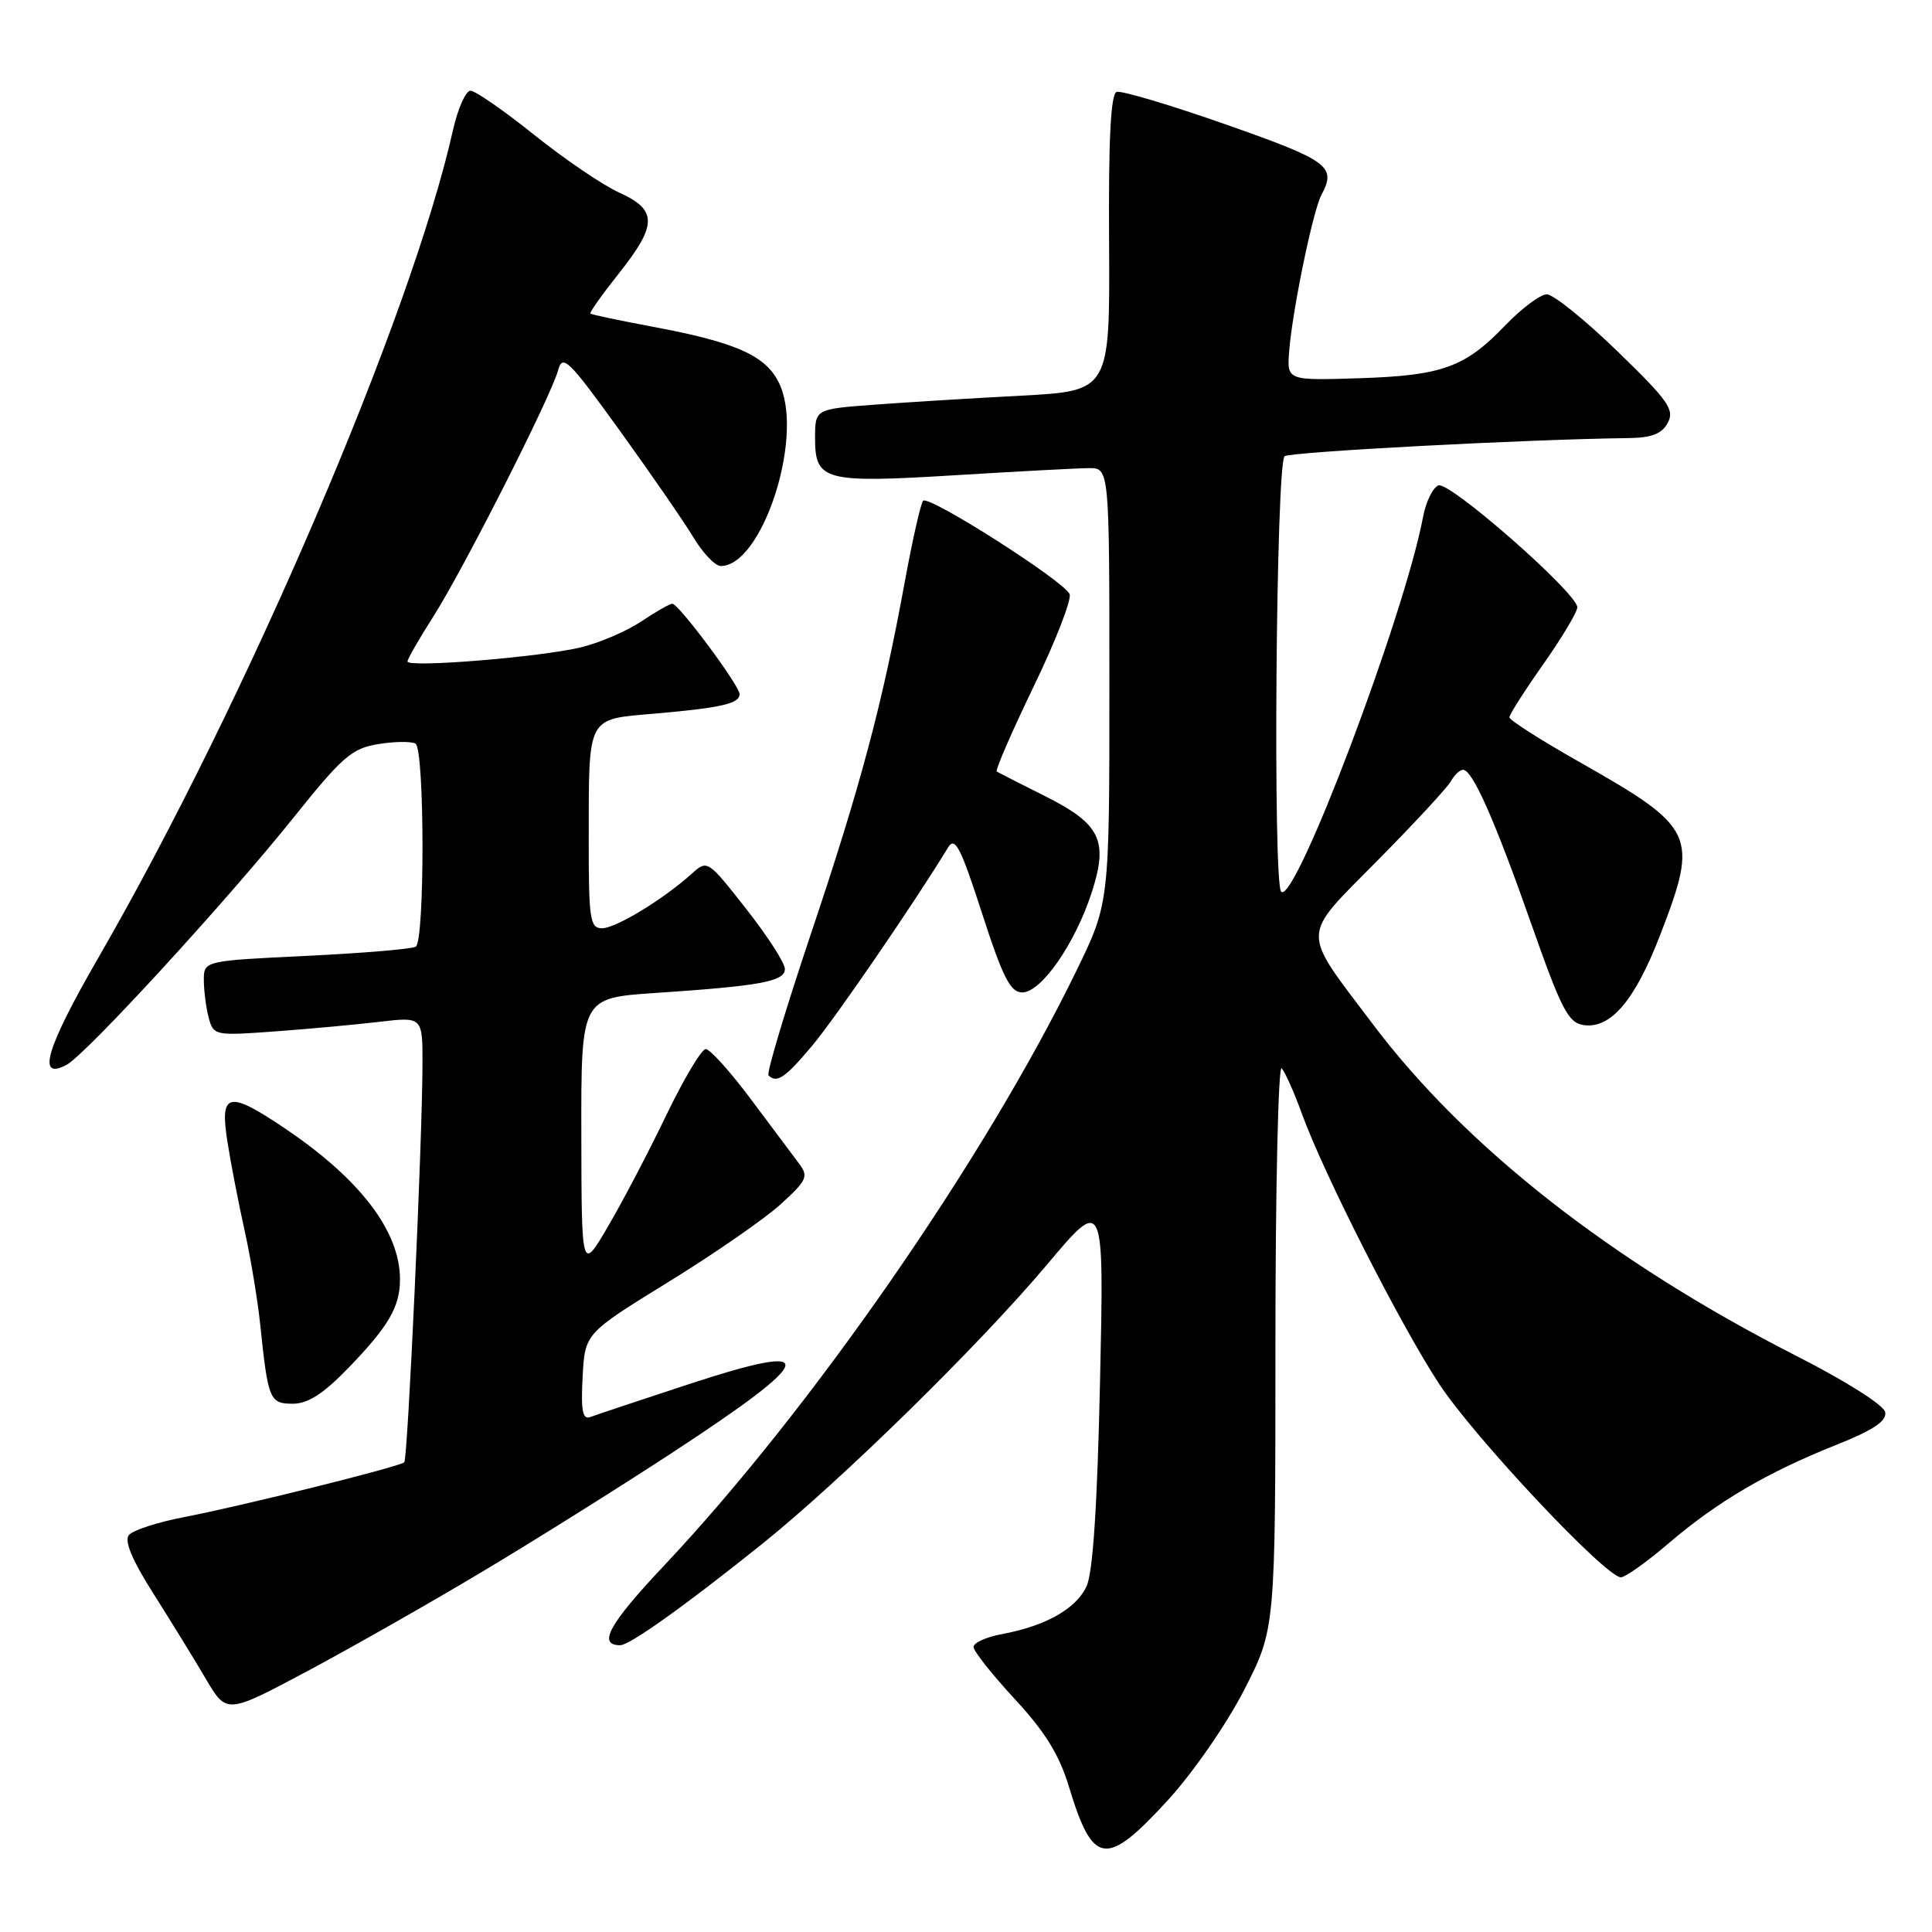 <?xml version="1.0" encoding="UTF-8" standalone="no"?>
<!DOCTYPE svg PUBLIC "-//W3C//DTD SVG 1.1//EN" "http://www.w3.org/Graphics/SVG/1.1/DTD/svg11.dtd" >
<svg xmlns="http://www.w3.org/2000/svg" xmlns:xlink="http://www.w3.org/1999/xlink" version="1.1" viewBox="0 0 256 256">
 <g >
 <path fill="currentColor"
d=" M 154.76 238.52 C 158.06 234.92 162.53 228.46 164.85 223.94 C 169.00 215.84 169.00 215.84 169.00 178.22 C 169.00 157.53 169.38 141.03 169.83 141.55 C 170.29 142.07 171.48 144.75 172.48 147.50 C 175.34 155.43 185.57 175.58 190.69 183.37 C 195.36 190.48 212.77 209.00 214.78 209.00 C 215.36 209.00 218.24 206.95 221.17 204.44 C 227.57 198.97 234.15 195.11 243.30 191.46 C 248.22 189.50 250.02 188.30 249.80 187.12 C 249.63 186.19 244.60 183.01 238.00 179.65 C 213.62 167.23 194.20 152.03 181.91 135.71 C 172.29 122.95 172.25 124.43 182.52 114.03 C 187.39 109.11 191.76 104.38 192.24 103.54 C 192.71 102.69 193.44 102.00 193.86 102.00 C 195.12 102.00 198.08 108.70 202.93 122.50 C 206.90 133.78 207.81 135.54 209.85 135.83 C 213.43 136.34 216.64 132.56 219.99 123.87 C 225.10 110.61 224.68 109.70 209.25 100.95 C 204.16 98.07 200.00 95.41 200.00 95.05 C 200.00 94.69 202.03 91.51 204.50 88.00 C 206.97 84.49 209.00 81.10 209.00 80.47 C 209.00 78.60 192.08 63.75 190.60 64.32 C 189.86 64.61 188.95 66.47 188.57 68.45 C 186.13 81.50 171.57 119.97 169.76 118.16 C 168.65 117.05 169.08 61.59 170.21 60.46 C 170.78 59.88 202.36 58.21 215.71 58.05 C 218.86 58.01 220.20 57.50 220.99 56.02 C 221.92 54.29 221.05 53.07 214.29 46.52 C 210.02 42.38 205.82 39.00 204.96 39.00 C 204.11 39.00 201.63 40.85 199.45 43.12 C 194.10 48.69 191.11 49.77 180.01 50.12 C 170.51 50.42 170.51 50.42 170.83 46.46 C 171.26 41.06 173.97 27.93 175.09 25.84 C 177.11 22.05 176.10 21.30 162.54 16.53 C 155.14 13.93 148.58 11.97 147.96 12.18 C 147.18 12.44 146.87 18.45 146.96 32.18 C 147.07 51.80 147.07 51.80 135.29 52.43 C 128.80 52.77 120.01 53.31 115.75 53.63 C 108.00 54.21 108.00 54.21 108.00 58.07 C 108.00 63.71 109.23 64.03 126.57 62.97 C 134.78 62.47 142.74 62.04 144.25 62.03 C 147.00 62.00 147.00 62.00 147.00 90.82 C 147.00 119.65 147.00 119.65 142.63 128.63 C 130.49 153.58 107.51 186.72 88.04 207.40 C 80.68 215.21 79.14 218.00 82.18 218.00 C 83.44 218.00 90.79 212.76 101.00 204.57 C 111.46 196.18 129.79 178.20 138.76 167.54 C 146.30 158.57 146.30 158.57 145.76 183.04 C 145.40 199.47 144.82 208.39 143.97 210.20 C 142.60 213.17 138.54 215.46 132.75 216.53 C 130.69 216.91 129.00 217.67 129.00 218.23 C 129.00 218.78 131.45 221.88 134.45 225.12 C 138.47 229.46 140.36 232.51 141.64 236.75 C 144.82 247.24 146.55 247.48 154.76 238.52 Z  M 64.00 208.20 C 70.88 204.09 82.12 197.04 89.00 192.54 C 108.43 179.83 108.97 177.61 91.21 183.43 C 84.77 185.55 78.91 187.50 78.20 187.77 C 77.20 188.14 76.96 186.90 77.20 182.47 C 77.50 176.69 77.50 176.69 88.50 169.91 C 94.55 166.19 101.25 161.55 103.40 159.61 C 106.91 156.42 107.16 155.89 105.90 154.21 C 105.13 153.18 102.26 149.34 99.51 145.67 C 96.77 142.00 94.07 139.00 93.51 139.01 C 92.96 139.01 90.61 142.95 88.29 147.76 C 85.98 152.57 82.51 159.20 80.57 162.50 C 77.06 168.50 77.06 168.50 77.03 150.37 C 77.00 132.24 77.00 132.24 86.75 131.58 C 100.80 130.64 104.00 130.05 104.00 128.39 C 104.00 127.60 101.69 124.02 98.87 120.43 C 93.75 113.91 93.73 113.90 91.62 115.81 C 87.86 119.19 81.59 123.00 79.77 123.00 C 78.18 123.00 78.00 121.82 78.01 111.25 C 78.03 94.65 77.66 95.35 86.84 94.55 C 95.63 93.78 98.00 93.23 98.00 91.97 C 98.00 90.85 89.93 80.00 89.09 80.00 C 88.75 80.00 86.90 81.05 84.98 82.34 C 83.07 83.62 79.47 85.17 77.00 85.77 C 71.61 87.07 54.00 88.51 54.00 87.65 C 54.00 87.31 55.52 84.67 57.37 81.77 C 61.35 75.55 73.00 52.56 73.95 49.07 C 74.54 46.87 75.32 47.63 82.13 57.07 C 86.27 62.81 90.67 69.19 91.91 71.25 C 93.15 73.31 94.77 75.00 95.51 75.00 C 100.90 75.00 106.42 58.43 103.43 51.21 C 101.79 47.25 97.94 45.44 86.57 43.31 C 82.13 42.48 78.38 41.69 78.23 41.55 C 78.09 41.41 79.78 39.03 81.98 36.26 C 87.11 29.81 87.13 27.81 82.07 25.53 C 79.91 24.56 74.85 21.12 70.82 17.90 C 66.80 14.67 62.98 12.03 62.35 12.02 C 61.72 12.01 60.67 14.36 60.02 17.25 C 54.50 41.91 32.62 92.97 13.04 126.89 C 6.09 138.93 4.81 143.24 8.83 141.09 C 11.38 139.73 30.02 119.42 38.90 108.33 C 45.38 100.24 46.63 99.15 50.16 98.59 C 52.34 98.24 54.54 98.22 55.06 98.54 C 56.27 99.28 56.30 124.70 55.09 125.44 C 54.59 125.75 48.06 126.30 40.59 126.66 C 27.00 127.31 27.00 127.31 27.01 129.91 C 27.02 131.33 27.31 133.57 27.66 134.88 C 28.29 137.21 28.49 137.25 36.40 136.67 C 40.86 136.35 47.09 135.77 50.25 135.40 C 56.00 134.72 56.00 134.72 55.98 141.11 C 55.96 151.28 54.03 193.30 53.57 193.76 C 53.00 194.34 31.93 199.58 24.27 201.05 C 20.84 201.71 17.61 202.77 17.08 203.40 C 16.44 204.17 17.50 206.71 20.32 211.15 C 22.62 214.78 25.75 219.86 27.27 222.45 C 30.03 227.14 30.03 227.14 40.77 221.41 C 46.67 218.26 57.12 212.32 64.00 208.20 Z  M 46.17 181.25 C 51.48 175.76 53.00 173.16 53.00 169.53 C 53.00 163.15 47.74 156.25 37.74 149.51 C 30.24 144.46 29.10 144.72 30.13 151.25 C 30.58 154.14 31.61 159.43 32.40 163.00 C 33.20 166.57 34.13 172.20 34.48 175.50 C 35.52 185.51 35.73 186.00 38.81 186.00 C 40.80 186.00 42.87 184.67 46.17 181.25 Z  M 107.66 138.51 C 110.76 134.80 121.18 119.59 125.61 112.32 C 126.54 110.79 127.26 112.17 130.12 121.00 C 132.89 129.56 133.88 131.50 135.46 131.50 C 137.97 131.50 142.46 125.03 144.65 118.28 C 146.90 111.34 145.84 109.17 138.35 105.43 C 135.13 103.82 132.31 102.38 132.08 102.24 C 131.84 102.10 134.03 97.05 136.94 91.02 C 139.86 84.99 142.01 79.46 141.73 78.73 C 141.08 77.05 123.09 65.58 122.32 66.35 C 122.01 66.66 120.91 71.52 119.88 77.14 C 116.92 93.30 114.03 104.16 107.45 123.74 C 104.08 133.78 101.55 142.22 101.83 142.49 C 102.93 143.59 104.05 142.82 107.66 138.51 Z "/>
</g>
</svg>